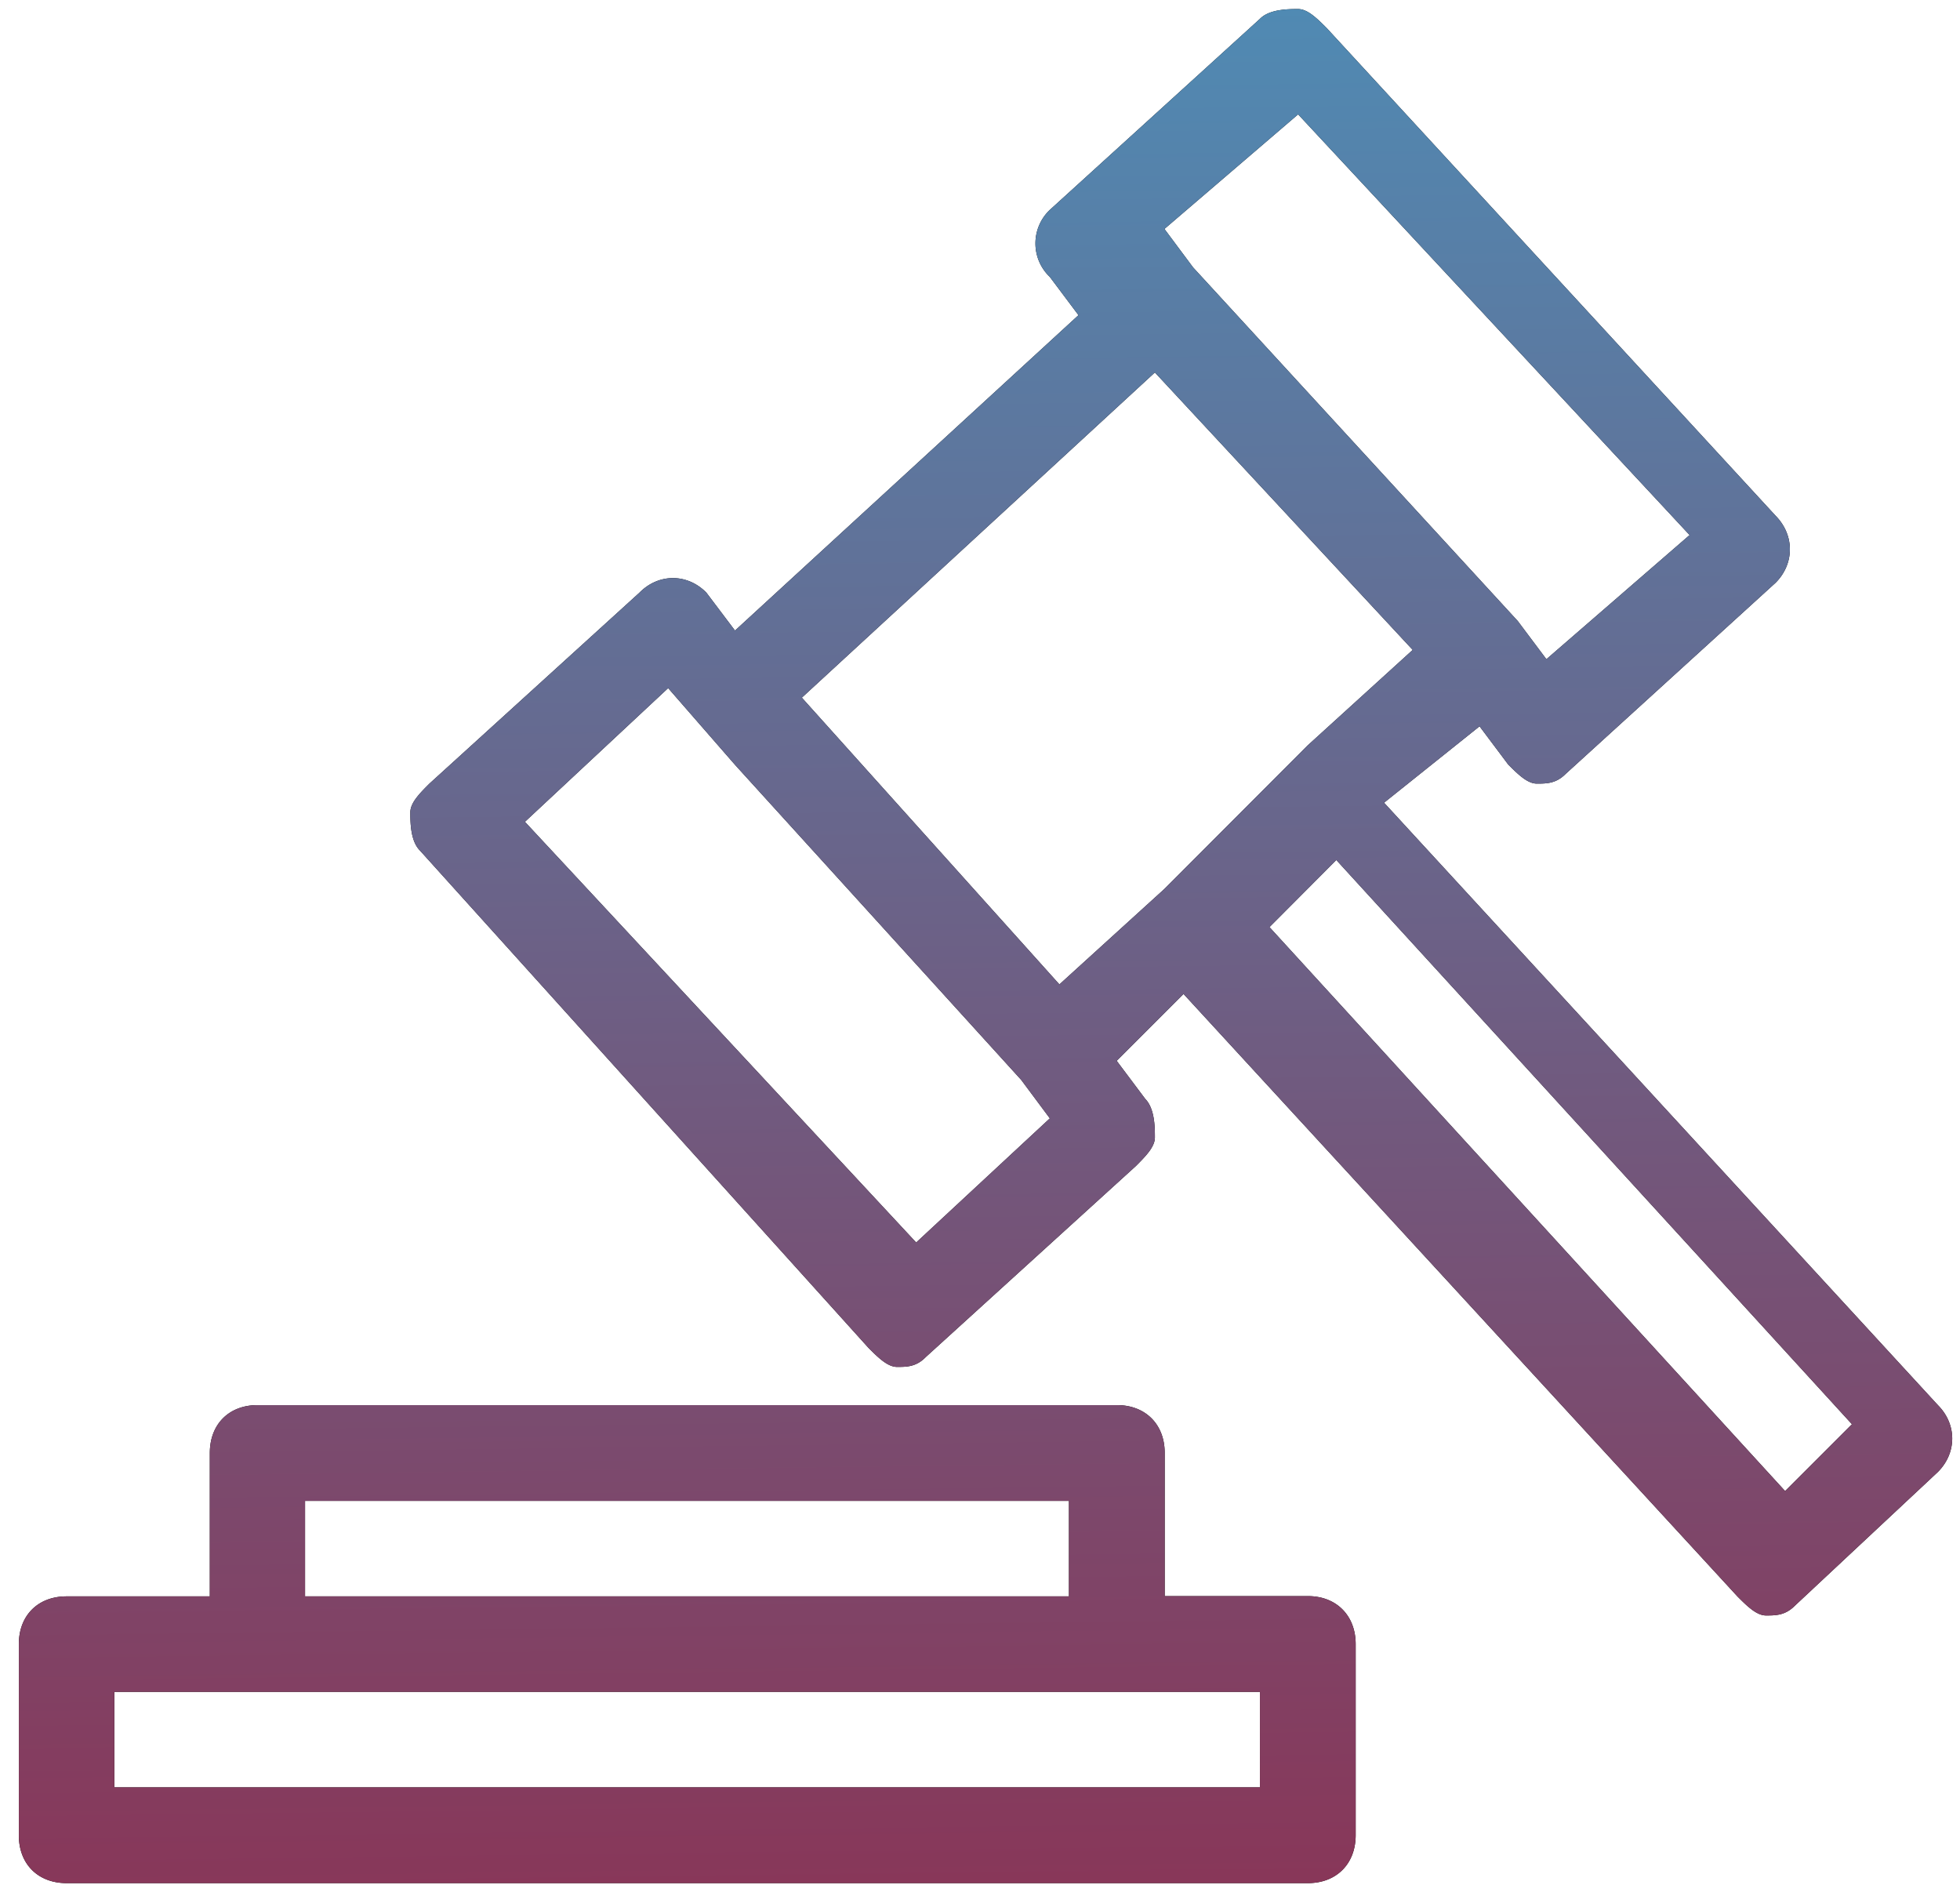 <svg xmlns="http://www.w3.org/2000/svg" xmlns:xlink="http://www.w3.org/1999/xlink" width="78" height="75" viewBox="0 0 78 75"><defs><path id="a" d="M217.08 1047.94l22.04 23.97c.76.76.76 1.9 0 2.66l-5.7 5.33c-.38.38-.76.38-1.14.38-.38 0-.76-.38-1.14-.76l-22.04-23.97-2.66 2.66 1.14 1.52c.38.39.38 1.15.38 1.53 0 .38-.38.76-.76 1.14l-8.36 7.6c-.38.39-.76.39-1.14.39-.38 0-.76-.38-1.14-.76l-17.85-19.79c-.38-.38-.38-1.14-.38-1.52 0-.38.38-.76.76-1.14l8.36-7.6c.76-.77 1.9-.77 2.66 0l1.14 1.51 13.67-12.55-1.14-1.52a1.84 1.84 0 0 1 0-2.67l8.36-7.6c.38-.39 1.14-.39 1.52-.39.38 0 .76.38 1.14.76l17.86 19.4c.76.77.76 1.91 0 2.67l-8.36 7.61c-.38.38-.76.38-1.14.38-.38 0-.76-.38-1.14-.76l-1.14-1.52zm-8.74-22.83l1.14 1.53 12.92 14.07 1.14 1.52 5.7-4.94-15.58-16.74zm-4.56 35.39l-1.14-1.53-11.4-12.55-2.65-3.04-5.7 5.32 15.57 16.74zm.38-5.33l4.18-3.8 5.7-5.71 4.18-3.8-10.26-11.04-14.05 12.94zm11.02-4.95l-2.66 2.67 20.52 22.44 2.66-2.66zm-1.14 40.71h-49.39c-1.14 0-1.9-.76-1.9-1.9v-7.61c0-1.14.76-1.9 1.9-1.9h5.7v-5.7c0-1.15.76-1.91 1.9-1.91h34.2c1.13 0 1.9.76 1.9 1.9v5.7h5.7c1.13 0 1.9.77 1.9 1.91v7.6c0 1.15-.77 1.91-1.9 1.91zm-39.9-11.41h30.4v-3.8h-30.4zm38 7.6v-3.8h-45.59v3.8z"/><linearGradient id="b" x1="200.75" x2="201.69" y1="1016.36" y2="1090.93" gradientUnits="userSpaceOnUse"><stop offset="0" stop-color="#508ab3"/><stop offset="1" stop-color="#883759"/></linearGradient></defs><g transform="translate(-162 -1016)"><use xlink:href="#a"/><use fill="url(#b)" xlink:href="#a"/></g></svg>
